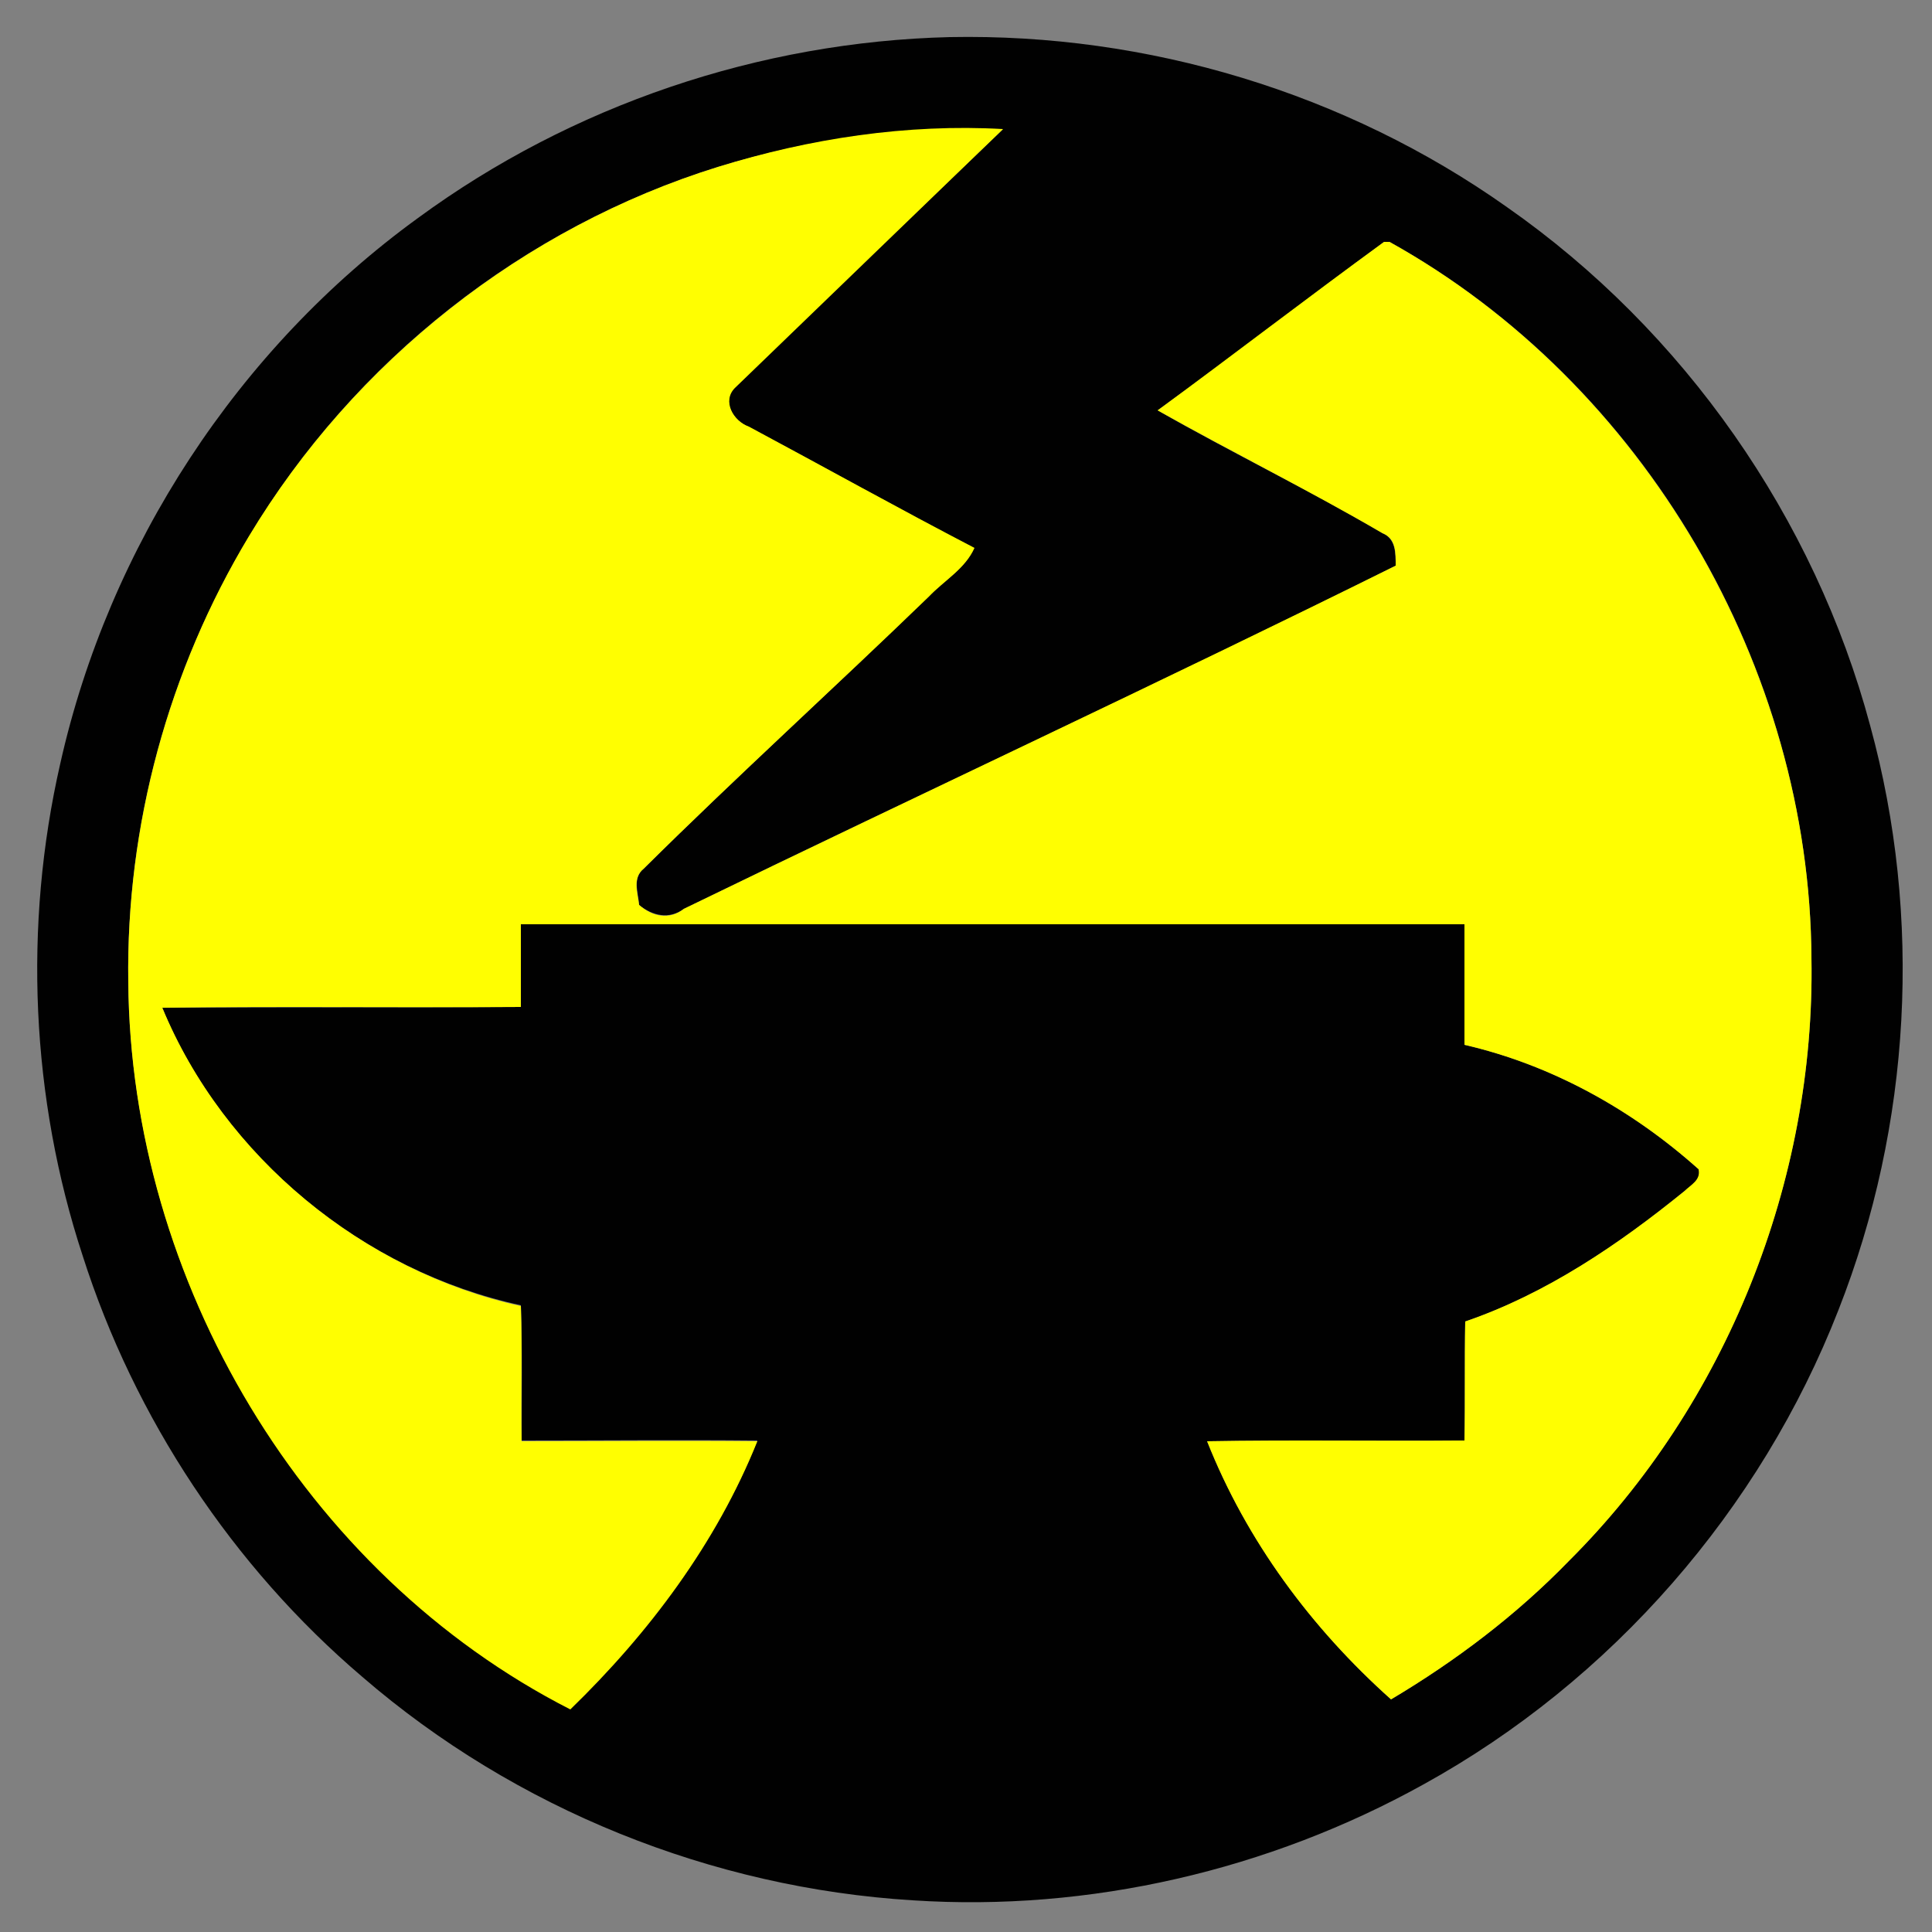 <?xml version="1.0" encoding="utf-8"?>
<!-- Generator: Adobe Illustrator 26.0.3, SVG Export Plug-In . SVG Version: 6.00 Build 0)  -->
<svg version="1.1" id="Layer_1" xmlns="http://www.w3.org/2000/svg" xmlns:xlink="http://www.w3.org/1999/xlink" x="0px" y="0px"
	 viewBox="0 0 250 250" style="enable-background:new 0 0 250 250;" xml:space="preserve">
<rect x="0" y="0" width="250" height="250" fill="#808080" stroke="none"/>
<style type="text/css">
	.st0{fill:#010101;}
	.st1{fill:#FFFE01;}
</style>
<g id="_x23_010101ff">
	<path class="st0" d="M122.9,4.8c25.6-0.5,51.2,7.2,72.1,22c22.9,16,39.8,40.2,47,67.1c6.8,24.8,5.3,51.7-4.1,75.6
		c-10.1,25.9-29.4,48-53.7,61.4c-20,11.1-43.2,16.5-66.1,15c-26-1.6-51.4-11.8-71.2-28.9c-16.8-14.3-29.5-33.5-36.2-54.5
		C4,142.1,3,119.8,7.8,98.8c6.3-28.1,23-53.7,46.3-70.6C74,13.6,98.3,5.4,122.9,4.8 M92.9,21.6c-25.1,7.8-47.1,25.1-60.6,47.7
		C21.8,86.6,16.3,106.8,16.6,127c0.3,38.6,22.7,76.5,57.2,94.1c10.1-9.9,18.9-21.4,24.2-34.7c-10.2-0.1-20.4,0-30.5,0
		c0-5.8,0.1-11.7-0.1-17.5C47,164.5,28.9,149.7,21,130.4c15.5-0.1,31,0,46.4-0.1c0-3.6,0-7.1,0-10.7c40.7,0,81.4,0,122.1,0
		c0.1,5.2,0,10.4,0,15.6c11.3,2.6,21.7,8.4,30.3,16.1c0.4,1.4-0.9,2-1.8,2.8c-8.6,7-17.9,13.3-28.4,16.9c-0.1,5.1,0,10.2-0.1,15.4
		c-11.1,0.1-22.2-0.1-33.3,0.1c5.1,12.8,13.5,24.2,23.8,33.4c8.4-5,16.2-10.9,23-17.9c20.4-20.4,31.9-49.2,31.4-78
		c-0.2-37.6-21.6-74.4-54.6-92.7l-0.7,0c-9.8,7.2-19.4,14.7-29.3,21.8c9.6,5.5,19.6,10.3,29.1,15.9c1.7,0.7,1.7,2.6,1.7,4.2
		c-30.5,15.2-61.5,29.5-92.1,44.4c-1.9,1.4-4.1,0.9-5.8-0.5c-0.1-1.6-0.9-3.5,0.6-4.7C95.4,100.4,108,89,120.1,77.2
		c2-2.1,4.7-3.5,5.9-6.3c-9.8-5.1-19.4-10.5-29.2-15.7c-2-0.8-3.4-3.3-1.8-5c11.5-11.2,23.1-22.3,34.7-33.4
		C117.3,16.1,104.8,18,92.9,21.6z"/>
</g>
<g id="_x23_fffe01ff">
	<path class="st1" d="M92.9,21.6c11.9-3.7,24.5-5.6,36.9-4.9C118.2,27.9,106.7,39,95.1,50.2c-1.7,1.7-0.2,4.3,1.8,5
		c9.7,5.2,19.4,10.6,29.2,15.7c-1.2,2.7-3.9,4.2-5.9,6.3C108,89,95.4,100.4,83.3,112.4c-1.5,1.2-0.8,3.1-0.6,4.7
		c1.7,1.5,3.9,2,5.8,0.5c30.7-14.9,61.6-29.3,92.1-44.4c0-1.6,0.1-3.5-1.7-4.2c-9.6-5.6-19.5-10.5-29.1-15.9
		c9.8-7.2,19.4-14.6,29.3-21.8l0.7,0c32.9,18.3,54.4,55.1,54.6,92.7c0.5,28.8-11,57.7-31.4,78c-6.8,7-14.6,12.9-23,17.9
		c-10.3-9.2-18.7-20.5-23.8-33.4c11.1-0.2,22.2,0,33.3-0.1c0.1-5.1,0-10.2,0.1-15.4c10.5-3.6,19.9-10,28.4-16.9
		c0.8-0.8,2.1-1.4,1.8-2.8c-8.6-7.7-19-13.5-30.3-16.1c0-5.2,0-10.4,0-15.6c-40.7,0-81.4,0-122.1,0c0,3.5,0,7.1,0,10.7
		c-15.5,0.1-31-0.1-46.4,0.1c8,19.3,26,34.1,46.4,38.6c0.2,5.8,0,11.6,0.1,17.5c10.2,0,20.4-0.1,30.5,0c-5.3,13.2-14,24.8-24.2,34.7
		c-34.5-17.6-56.9-55.5-57.2-94.1c-0.3-20.2,5.2-40.4,15.6-57.7C45.8,46.8,67.8,29.4,92.9,21.6z"/>
</g>
</svg>
